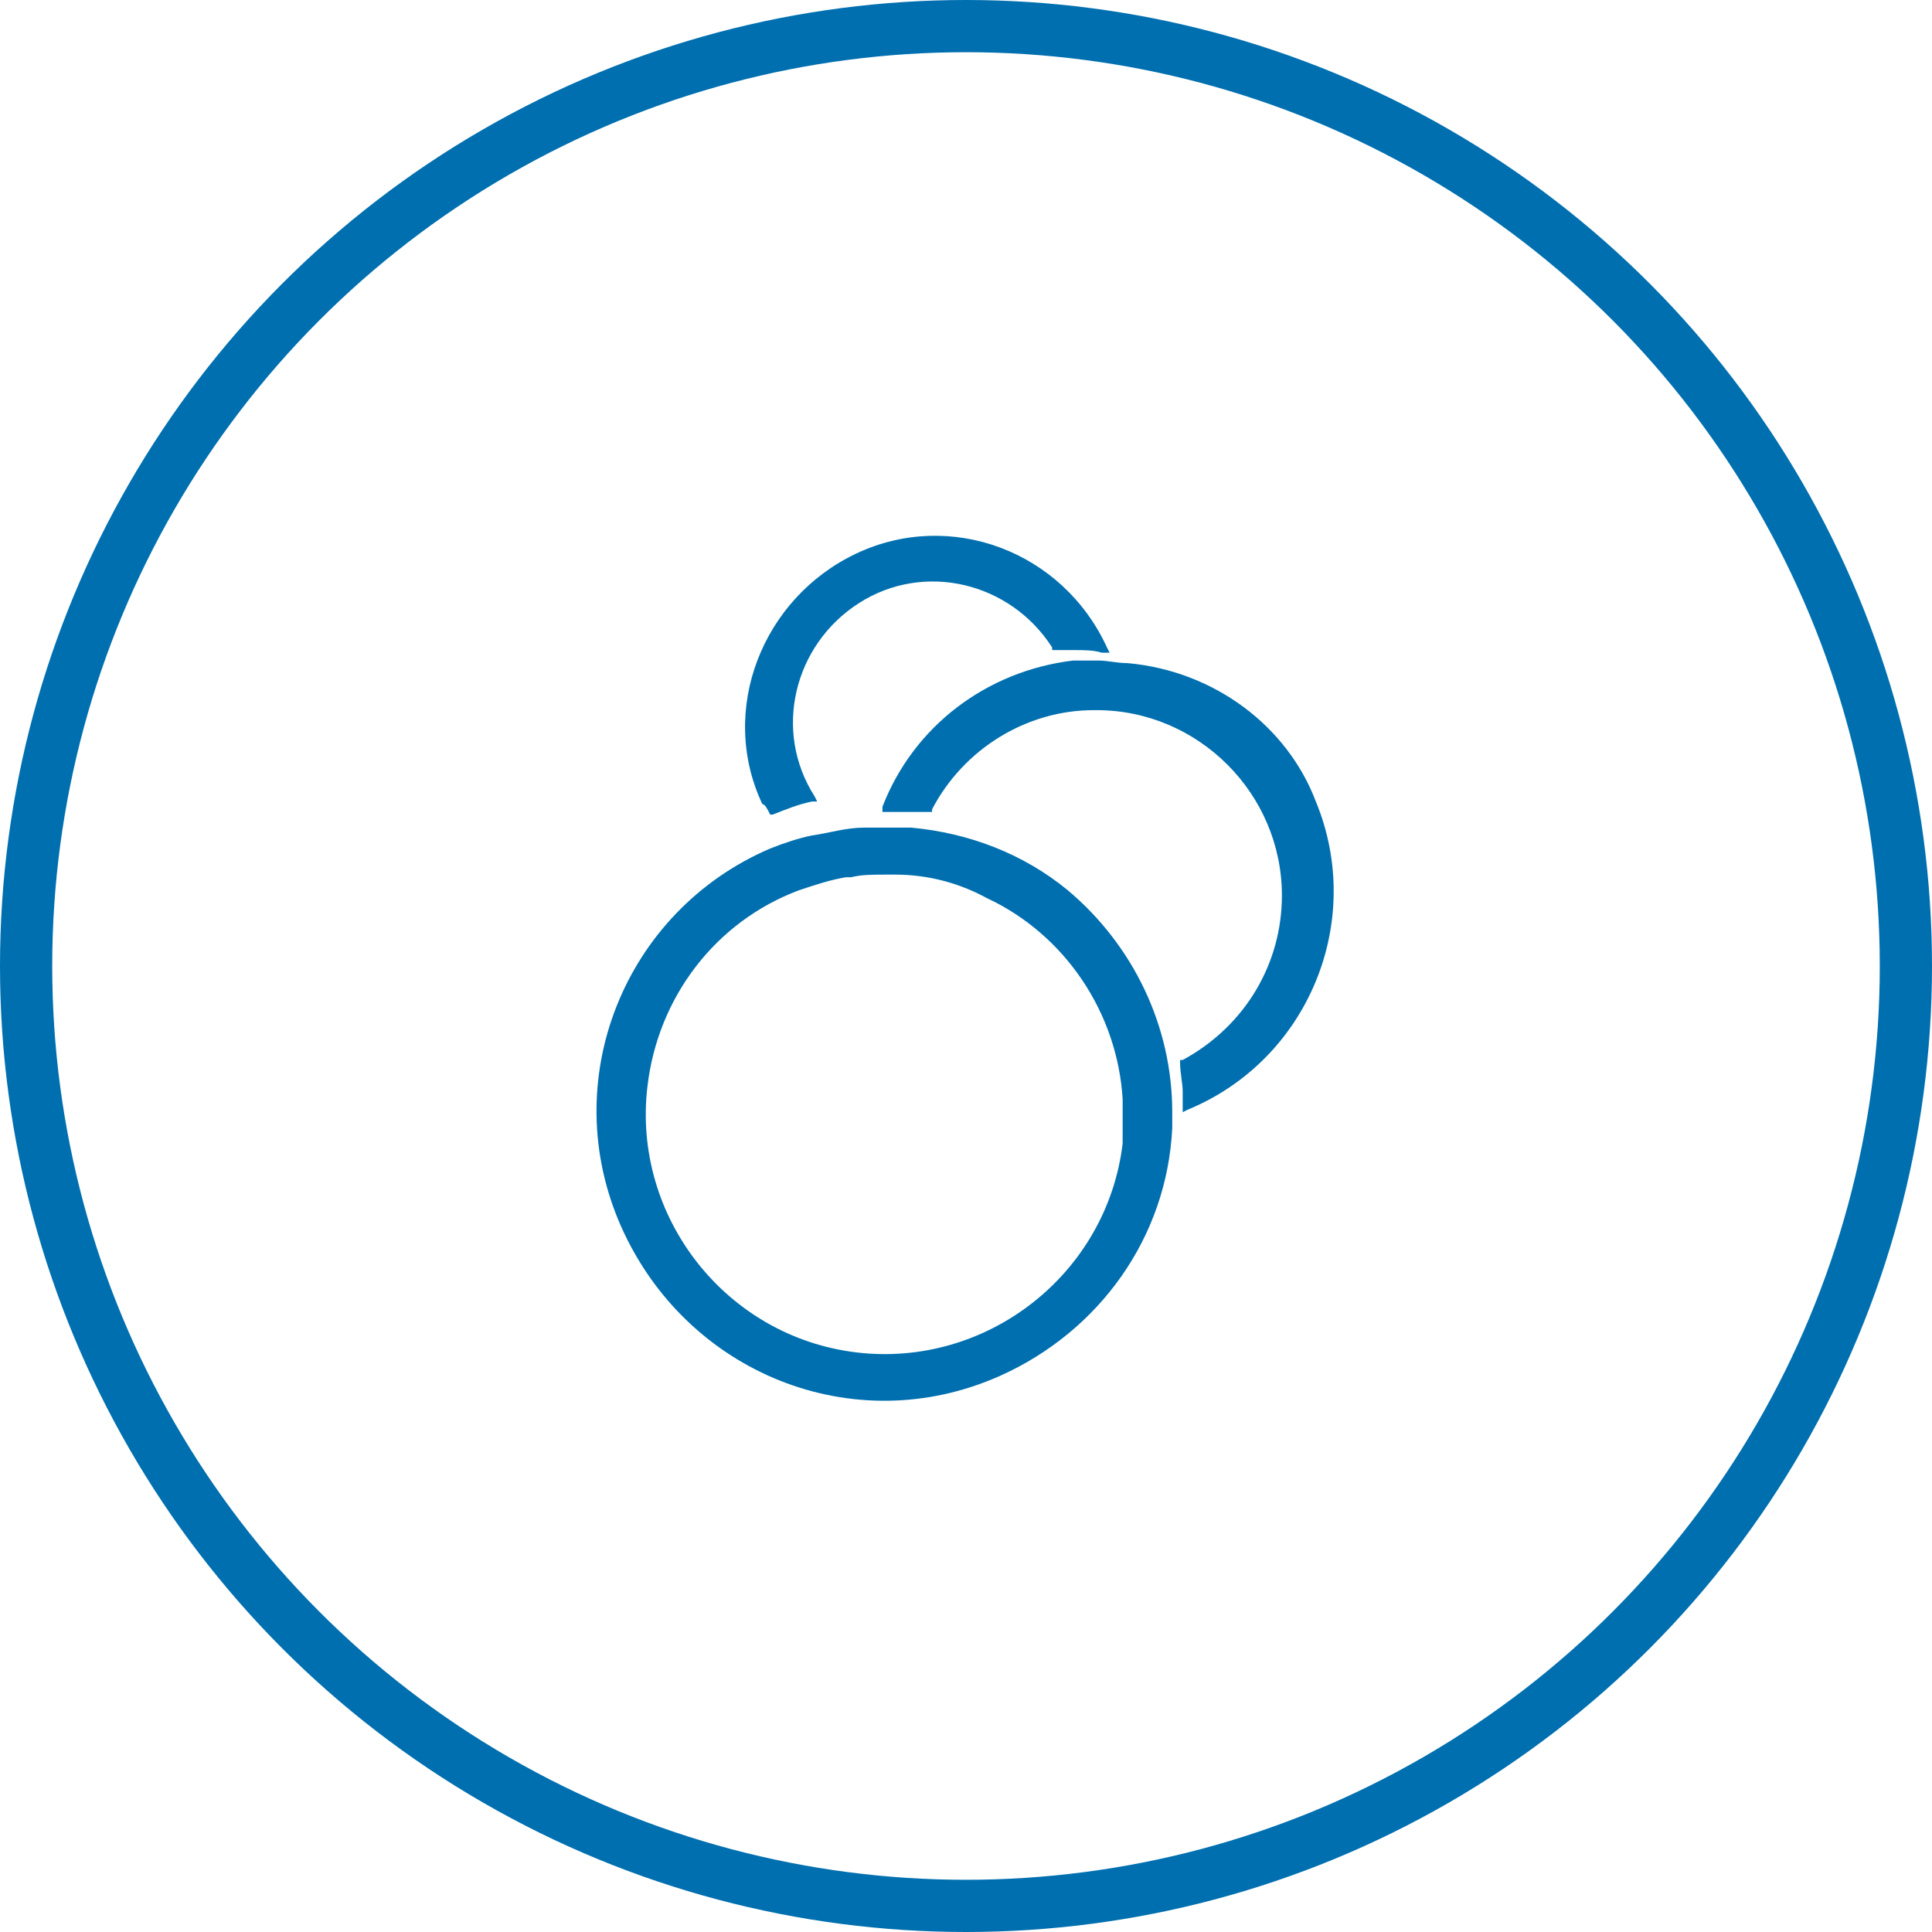 <?xml version="1.0" encoding="utf-8"?>
<!-- Generator: Adobe Illustrator 21.0.2, SVG Export Plug-In . SVG Version: 6.00 Build 0)  -->
<svg version="1.1" id="Layer_1" xmlns="http://www.w3.org/2000/svg" xmlns:xlink="http://www.w3.org/1999/xlink" x="0px" y="0px"
	 viewBox="0 0 74 74" style="enable-background:new 0 0 74 74;" xml:space="preserve">
<style type="text/css">
	.st0{fill:none;stroke:#006FAF;stroke-width:2;stroke-miterlimit:10;}
	.st1{fill:#006FAF;}
</style>
<title>oscommerce</title>
<circle class="st0" cx="37" cy="37" r="36"/>
<g>
	<path class="st1" d="M29.5,31.2l0.1,0c0.5-0.2,1-0.4,1.5-0.5l0.2,0l-0.1-0.2c-1.6-2.5-0.8-5.8,1.7-7.4c2.5-1.6,5.8-0.8,7.4,1.7v0.1
		h0.1c0.3,0,0.5,0,0.8,0c0.3,0,0.7,0,1,0.1h0.3l-0.1-0.2c-1.7-3.7-6-5.3-9.6-3.6s-5.3,6-3.6,9.6C29.3,30.8,29.4,31,29.5,31.2
		L29.5,31.2z"/>
	<path class="st1" d="M43.2,25.4L43.2,25.4c-0.4,0-0.8-0.1-1.1-0.1c-0.3,0-0.6,0-0.8,0h-0.2l0,0c-3.3,0.4-6.1,2.5-7.3,5.6v0.2H34
		c0.3,0,0.5,0,0.7,0s0.6,0,0.9,0h0.1V31c1.2-2.3,3.6-3.8,6.2-3.8l0,0l0,0h0.1c3.9,0,7.1,3.2,7.1,7.1c0,2.6-1.4,5-3.8,6.3h-0.1v0.1
		c0,0.4,0.1,0.8,0.1,1.1c0,0.1,0,0.3,0,0.4v0.4l0.2-0.1c4.6-1.9,6.8-7.2,4.9-11.8C49.3,27.8,46.5,25.7,43.2,25.4L43.2,25.4z"/>
	<path class="st1" d="M40.9,34.1c-1.7-1.4-3.8-2.2-6-2.4c-0.3,0-0.6,0-1,0s-0.5,0-0.8,0c-0.7,0-1.3,0.2-2,0.3
		c-0.5,0.1-1.1,0.3-1.6,0.5c-5.6,2.4-8.2,8.9-5.7,14.5s8.9,8.2,14.5,5.7c3.8-1.7,6.4-5.3,6.6-9.5v-0.2c0-0.2,0-0.3,0-0.4
		C44.9,39.3,43.4,36.2,40.9,34.1L40.9,34.1z M43,43.8c-0.6,5-5.2,8.6-10.2,8c-5-0.6-8.6-5.2-8-10.2c0.4-3.4,2.6-6.3,5.8-7.5
		c0.6-0.2,1.2-0.4,1.8-0.5h0.2c0.4-0.1,0.8-0.1,1.3-0.1h0.4c1.2,0,2.4,0.3,3.5,0.9c3,1.4,5,4.4,5.2,7.7v0.1c0,0.1,0,0.3,0,0.4
		C43,43,43,43.4,43,43.8z"/>
</g>
</svg>
